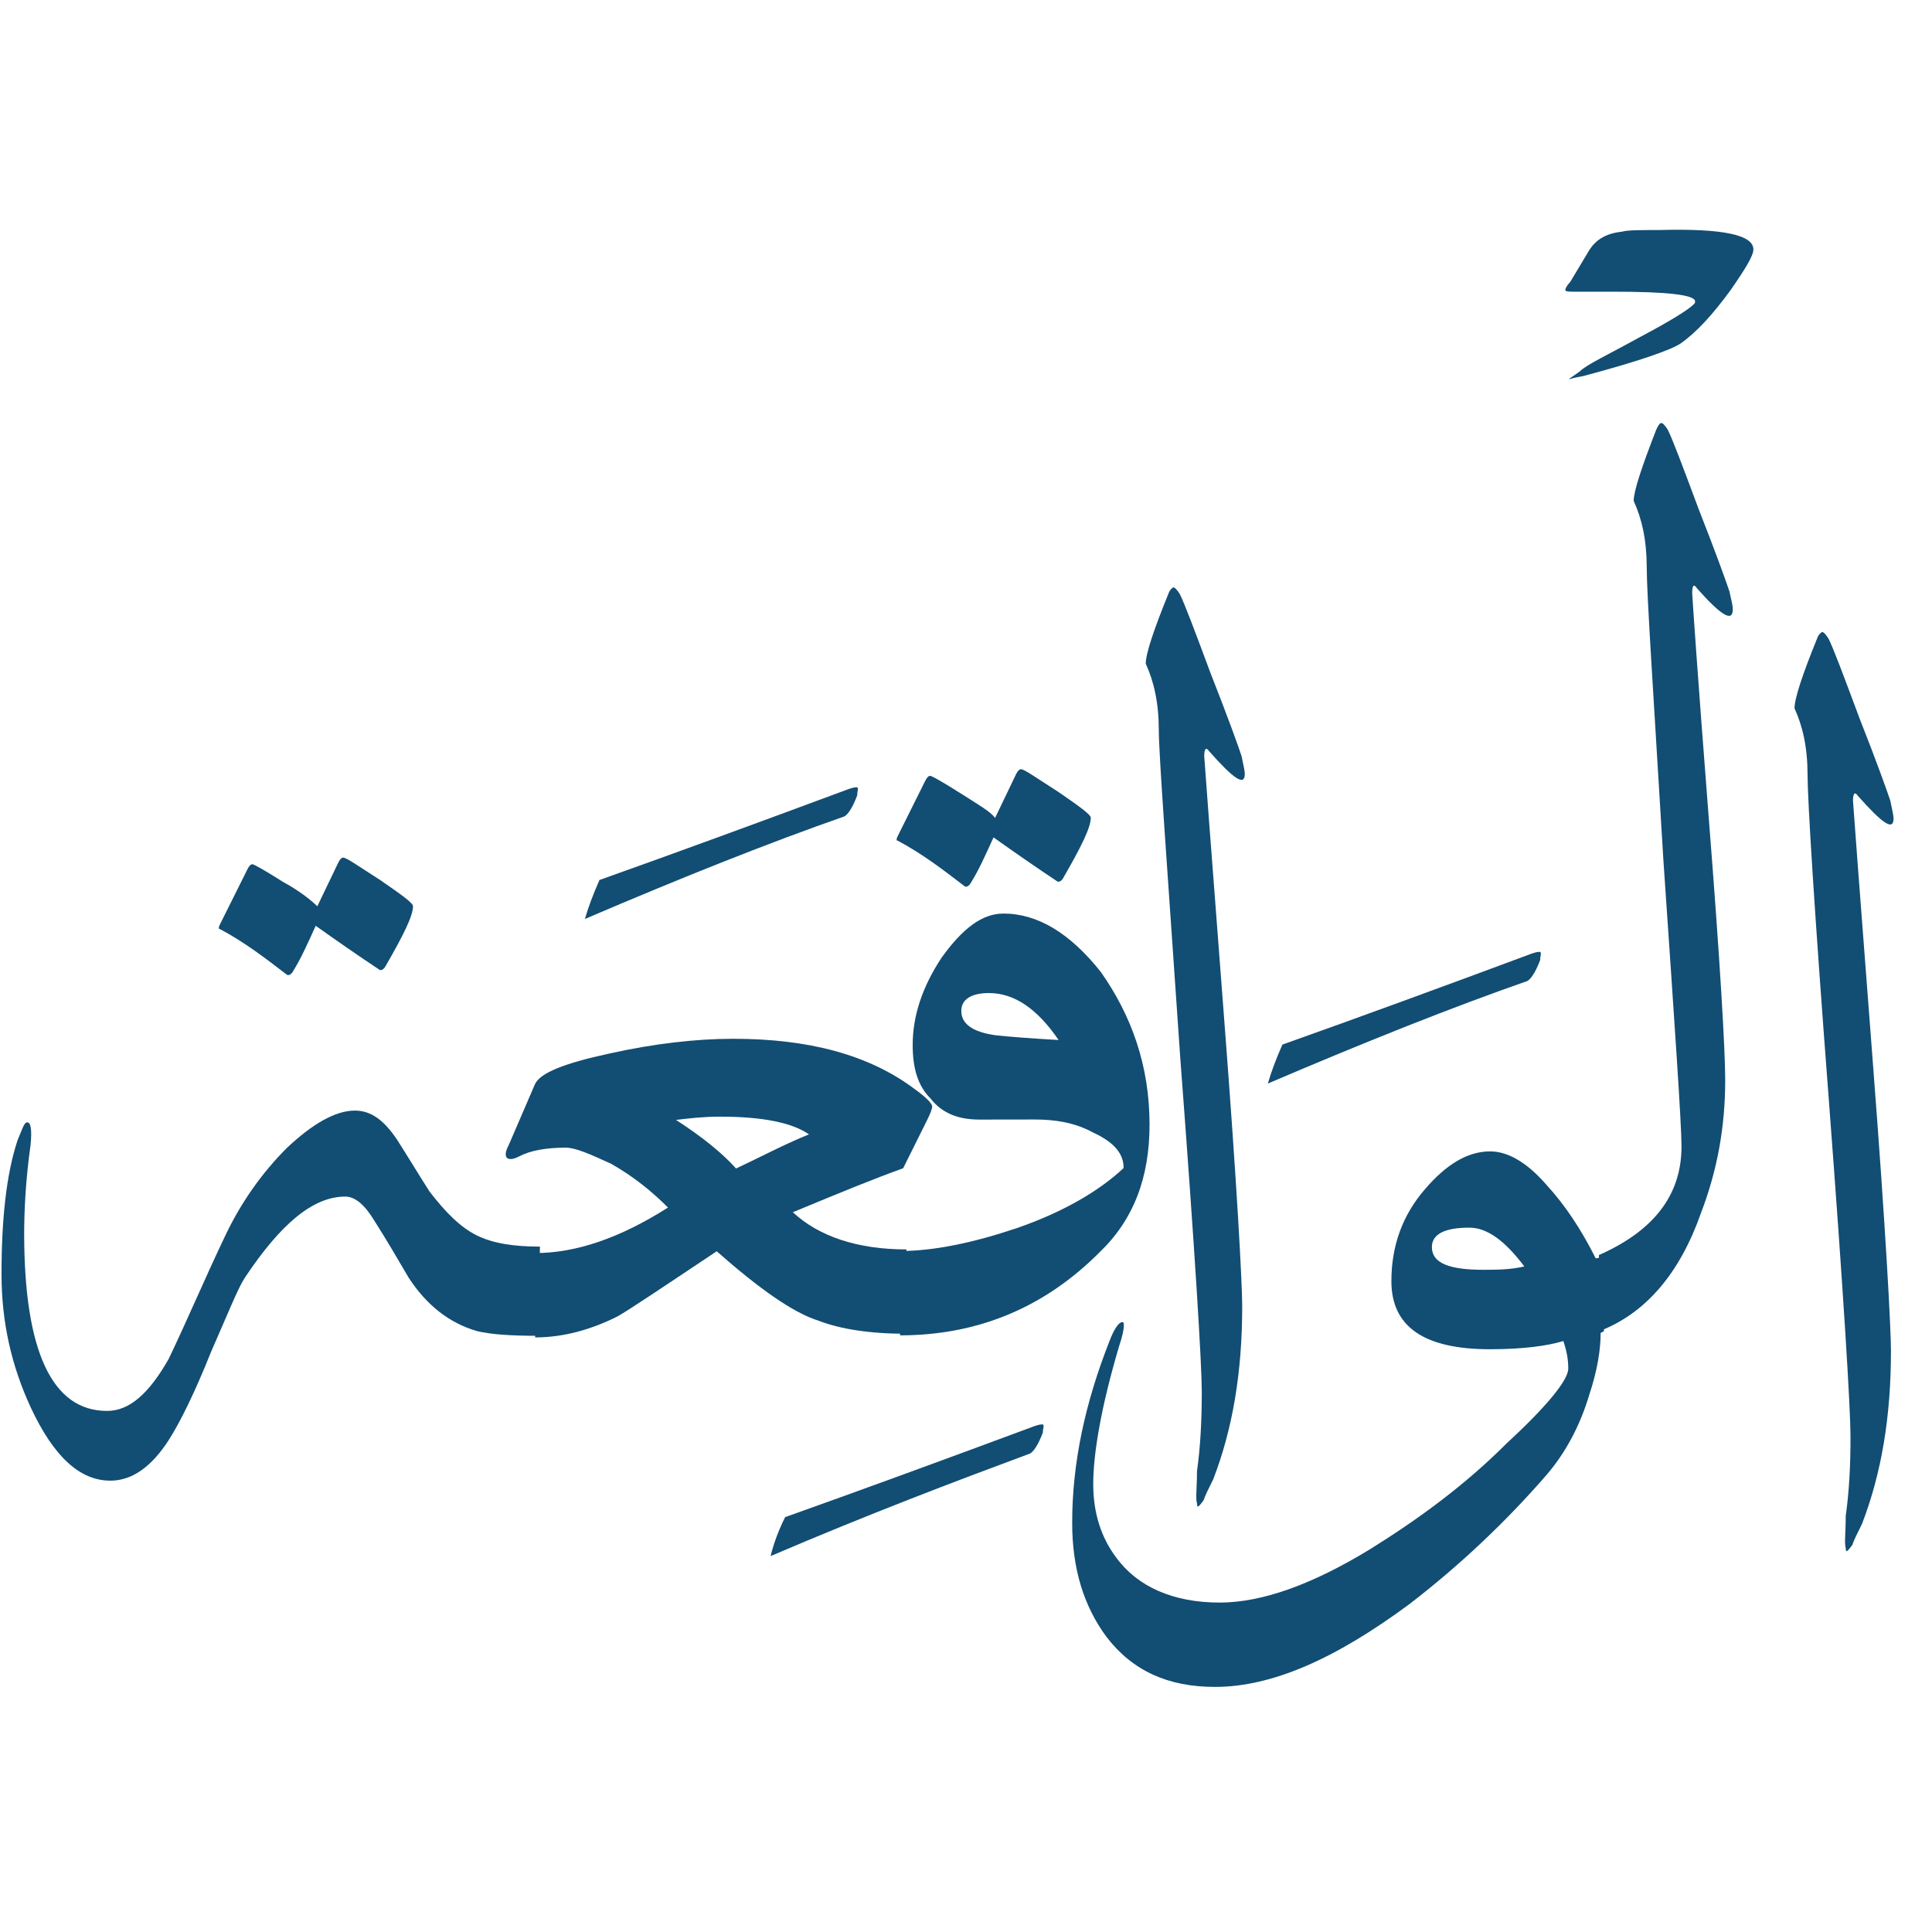 <svg width="49" height="49" viewBox="0 0 49 49" fill="none" xmlns="http://www.w3.org/2000/svg">
<path d="M8.048 22.986L8.581 21.875C8.622 21.793 8.663 21.751 8.704 21.751C8.787 21.751 9.075 21.956 9.651 22.326C10.186 22.695 10.474 22.901 10.475 22.983C10.475 23.23 10.229 23.724 9.777 24.506C9.736 24.588 9.654 24.629 9.613 24.588C9.119 24.26 8.584 23.89 8.007 23.48C7.802 23.932 7.638 24.303 7.433 24.632C7.392 24.714 7.31 24.756 7.268 24.715C6.733 24.304 6.198 23.893 5.581 23.565C5.539 23.565 5.539 23.524 5.58 23.442L6.278 22.042C6.319 21.96 6.36 21.919 6.401 21.919C6.442 21.919 6.73 22.083 7.183 22.37C7.636 22.616 7.924 22.863 8.048 22.986Z" fill="#124D73"/>
<path d="M13.655 33.879C12.915 33.88 12.421 33.839 12.092 33.758C11.393 33.553 10.816 33.101 10.363 32.402C10.074 31.909 9.786 31.416 9.497 30.964C9.25 30.553 9.003 30.347 8.756 30.348C7.934 30.349 7.112 31.049 6.209 32.407C6.044 32.654 5.798 33.272 5.347 34.3C4.937 35.329 4.568 36.07 4.28 36.523C3.829 37.222 3.336 37.552 2.801 37.553C2.02 37.554 1.361 36.938 0.783 35.704C0.288 34.636 0.04 33.525 0.039 32.333C0.037 30.934 0.159 29.782 0.446 28.918C0.569 28.63 0.61 28.465 0.692 28.465C0.775 28.465 0.816 28.63 0.775 29.041C0.653 29.905 0.613 30.687 0.613 31.303C0.617 34.265 1.318 35.786 2.717 35.784C3.292 35.784 3.785 35.331 4.278 34.466C4.77 33.437 5.221 32.367 5.714 31.338C6.124 30.474 6.658 29.733 7.274 29.116C7.931 28.498 8.507 28.168 9 28.167C9.412 28.167 9.741 28.413 10.071 28.906C10.359 29.358 10.607 29.77 10.895 30.222C11.307 30.756 11.678 31.126 12.089 31.331C12.501 31.536 13.035 31.617 13.694 31.617L13.655 33.879Z" fill="#124D73"/>
<path d="M15.204 22.319C17.177 21.617 19.315 20.833 21.535 20.008C21.659 19.967 21.7 19.967 21.741 19.967C21.782 20.008 21.741 20.049 21.741 20.172C21.618 20.502 21.495 20.666 21.413 20.707C19.522 21.368 17.343 22.234 14.835 23.307C14.917 23.019 15.04 22.689 15.204 22.319Z" fill="#124D73"/>
<path d="M20.518 28.77C20.106 28.483 19.366 28.319 18.255 28.321C17.844 28.321 17.474 28.363 17.145 28.404C17.845 28.856 18.339 29.267 18.668 29.636C19.285 29.348 19.901 29.018 20.518 28.77ZM18.177 31.735C16.821 32.641 15.958 33.218 15.67 33.383C15.012 33.713 14.313 33.919 13.573 33.92L13.57 31.781C14.599 31.78 15.709 31.409 16.942 30.626C16.53 30.215 16.077 29.845 15.501 29.517C14.966 29.271 14.595 29.107 14.349 29.107C13.814 29.108 13.444 29.19 13.197 29.314C13.115 29.355 13.033 29.396 12.951 29.396C12.868 29.397 12.827 29.355 12.827 29.273C12.827 29.191 12.868 29.109 12.909 29.026L13.565 27.504C13.688 27.216 14.305 26.968 15.456 26.72C16.567 26.472 17.636 26.347 18.582 26.346C20.515 26.344 22.037 26.753 23.19 27.615C23.478 27.821 23.643 27.985 23.643 28.067C23.643 28.108 23.602 28.232 23.52 28.396L22.905 29.631C22.206 29.879 21.301 30.25 20.109 30.745C20.768 31.361 21.756 31.689 22.989 31.688L22.992 33.827C22.046 33.828 21.305 33.705 20.771 33.5C20.112 33.295 19.248 32.679 18.177 31.735Z" fill="#124D73"/>
<path d="M19.913 38.478C21.886 37.776 24.024 36.992 26.244 36.167C26.367 36.126 26.408 36.126 26.45 36.126C26.491 36.167 26.45 36.208 26.45 36.331C26.327 36.66 26.204 36.825 26.121 36.866C24.23 37.568 22.051 38.393 19.544 39.466C19.625 39.136 19.748 38.807 19.913 38.478Z" fill="#124D73"/>
<path d="M25.238 20.744L25.771 19.633C25.813 19.55 25.854 19.509 25.895 19.509C25.977 19.509 26.265 19.715 26.841 20.084C27.377 20.453 27.665 20.659 27.665 20.741C27.665 20.988 27.419 21.482 26.968 22.264C26.927 22.346 26.844 22.387 26.803 22.346C26.309 22.018 25.774 21.648 25.198 21.238C24.993 21.69 24.828 22.061 24.623 22.39C24.582 22.472 24.5 22.514 24.459 22.473C23.924 22.062 23.388 21.651 22.771 21.323C22.73 21.323 22.73 21.282 22.771 21.2L23.468 19.8C23.509 19.718 23.55 19.677 23.592 19.677C23.633 19.677 23.921 19.841 24.374 20.128C24.826 20.416 25.115 20.58 25.238 20.744Z" fill="#124D73"/>
<path d="M29.155 28.513C29.157 29.87 28.747 30.94 27.884 31.764C26.487 33.164 24.802 33.865 22.828 33.868L22.825 31.729C23.689 31.728 24.676 31.521 25.786 31.149C26.978 30.737 27.882 30.201 28.498 29.624C28.498 29.254 28.251 28.966 27.716 28.72C27.263 28.474 26.77 28.392 26.235 28.393L24.836 28.395C24.302 28.395 23.89 28.232 23.602 27.862C23.272 27.533 23.148 27.081 23.148 26.505C23.147 25.765 23.393 25.024 23.885 24.283C24.419 23.542 24.912 23.171 25.447 23.17C26.311 23.169 27.134 23.662 27.917 24.648C28.7 25.758 29.154 27.032 29.155 28.513ZM26.849 26.377C26.314 25.596 25.737 25.186 25.079 25.186C24.627 25.187 24.38 25.352 24.381 25.64C24.381 25.969 24.669 26.174 25.245 26.256C25.615 26.296 26.15 26.337 26.849 26.377Z" fill="#124D73"/>
<path d="M29.39 18.518C29.389 17.819 29.265 17.284 29.059 16.832C29.058 16.585 29.263 15.968 29.632 15.063C29.673 14.939 29.755 14.898 29.755 14.898C29.797 14.898 29.838 14.939 29.92 15.062C30.044 15.309 30.291 15.967 30.704 17.077C31.158 18.228 31.406 18.927 31.488 19.173C31.529 19.379 31.571 19.544 31.571 19.626C31.571 19.955 31.283 19.75 30.665 19.051C30.583 18.928 30.542 19.01 30.542 19.175C30.542 19.216 30.709 21.437 31.044 25.796C31.378 30.114 31.505 32.582 31.505 33.117C31.507 34.803 31.262 36.243 30.77 37.519C30.647 37.766 30.565 37.93 30.524 38.054C30.401 38.218 30.36 38.26 30.36 38.136C30.318 38.013 30.359 37.725 30.358 37.314C30.44 36.738 30.48 36.08 30.48 35.298C30.479 34.599 30.311 31.802 29.934 26.826C29.599 21.931 29.39 19.135 29.39 18.518Z" fill="#124D73"/>
<path d="M32.525 26.493C34.499 25.792 36.637 25.008 38.857 24.182C38.98 24.141 39.021 24.141 39.062 24.141C39.103 24.182 39.062 24.223 39.063 24.347C38.94 24.676 38.816 24.84 38.734 24.882C36.843 25.542 34.664 26.409 32.156 27.481C32.238 27.193 32.361 26.864 32.525 26.493Z" fill="#124D73"/>
<path d="M38.661 32.121C38.166 31.464 37.714 31.135 37.261 31.136C36.644 31.136 36.315 31.301 36.316 31.63C36.316 32.042 36.769 32.206 37.633 32.205C37.962 32.204 38.291 32.204 38.661 32.121ZM39.775 34.711C39.774 34.464 39.733 34.259 39.65 34.012C39.239 34.136 38.622 34.219 37.8 34.22C36.113 34.222 35.29 33.647 35.289 32.495C35.288 31.59 35.575 30.809 36.15 30.15C36.683 29.532 37.218 29.203 37.794 29.202C38.246 29.201 38.74 29.489 39.234 30.064C39.687 30.557 40.099 31.173 40.47 31.913C40.511 31.913 40.553 31.913 40.676 31.831L40.678 33.764L40.596 33.805C40.597 34.216 40.515 34.751 40.31 35.368C40.064 36.191 39.695 36.85 39.243 37.385C38.175 38.62 36.984 39.732 35.751 40.68C33.861 42.081 32.257 42.782 30.818 42.784C29.625 42.785 28.72 42.375 28.061 41.512C27.484 40.731 27.195 39.785 27.193 38.634C27.191 37.112 27.519 35.59 28.134 34.026C28.257 33.697 28.38 33.532 28.462 33.532C28.503 33.532 28.503 33.573 28.503 33.614C28.503 33.737 28.462 33.902 28.381 34.149C27.93 35.671 27.726 36.864 27.727 37.646C27.728 38.386 27.934 39.003 28.305 39.496C28.84 40.236 29.746 40.646 30.939 40.645C32.008 40.643 33.282 40.189 34.762 39.283C35.954 38.541 37.146 37.676 38.214 36.605C39.241 35.658 39.775 34.999 39.775 34.711Z" fill="#124D73"/>
<path d="M44.47 6.325C44.47 6.489 44.265 6.819 43.895 7.354C43.444 7.971 43.033 8.424 42.622 8.713C42.375 8.877 41.553 9.166 40.155 9.538C39.908 9.58 39.785 9.621 39.785 9.621C39.826 9.58 39.908 9.538 40.073 9.415C40.237 9.25 40.771 9.003 41.593 8.549C42.374 8.137 42.827 7.849 42.95 7.725C42.991 7.684 42.991 7.684 42.991 7.643C42.991 7.478 42.291 7.397 40.893 7.398C40.893 7.398 40.646 7.399 40.111 7.399C39.823 7.4 39.7 7.4 39.7 7.359C39.7 7.318 39.741 7.235 39.823 7.153L40.316 6.33C40.48 6.083 40.727 5.918 41.138 5.876C41.261 5.835 41.59 5.835 42.084 5.834C43.688 5.791 44.469 5.955 44.47 6.325Z" fill="#124D73"/>
<path d="M41.765 14.39C41.764 13.691 41.641 13.156 41.434 12.704C41.434 12.457 41.639 11.84 42.008 10.893C42.049 10.811 42.09 10.729 42.131 10.729C42.172 10.729 42.213 10.77 42.296 10.893C42.419 11.139 42.667 11.797 43.08 12.907C43.534 14.059 43.781 14.757 43.864 15.004C43.905 15.21 43.947 15.333 43.947 15.457C43.947 15.786 43.659 15.621 43.041 14.923C42.959 14.8 42.918 14.841 42.918 15.046C42.918 15.088 43.044 16.979 43.336 20.722C43.629 24.423 43.755 26.644 43.755 27.385C43.757 28.578 43.553 29.688 43.143 30.758C42.61 32.281 41.747 33.31 40.555 33.764L40.553 31.831C41.95 31.212 42.648 30.306 42.647 29.072C42.646 28.497 42.479 26.07 42.186 21.793C41.934 17.598 41.766 15.089 41.765 14.39Z" fill="#124D73"/>
<path d="M45.844 19.65C45.843 18.95 45.719 18.416 45.513 17.964C45.512 17.717 45.717 17.1 46.086 16.194C46.127 16.071 46.209 16.03 46.209 16.03C46.251 16.03 46.292 16.071 46.374 16.194C46.498 16.441 46.745 17.098 47.158 18.208C47.612 19.36 47.859 20.058 47.942 20.305C47.983 20.511 48.025 20.675 48.025 20.758C48.025 21.087 47.737 20.881 47.119 20.183C47.037 20.059 46.996 20.142 46.996 20.306C46.996 20.347 47.163 22.568 47.498 26.928C47.832 31.246 47.958 33.714 47.959 34.249C47.961 35.935 47.716 37.375 47.224 38.651C47.101 38.897 47.019 39.062 46.978 39.185C46.855 39.35 46.814 39.391 46.813 39.268C46.772 39.145 46.813 38.857 46.812 38.445C46.894 37.869 46.934 37.211 46.933 36.43C46.932 35.731 46.765 32.934 46.388 27.957C46.012 23.063 45.844 20.267 45.844 19.65Z" fill="#124D73"/>
</svg>
